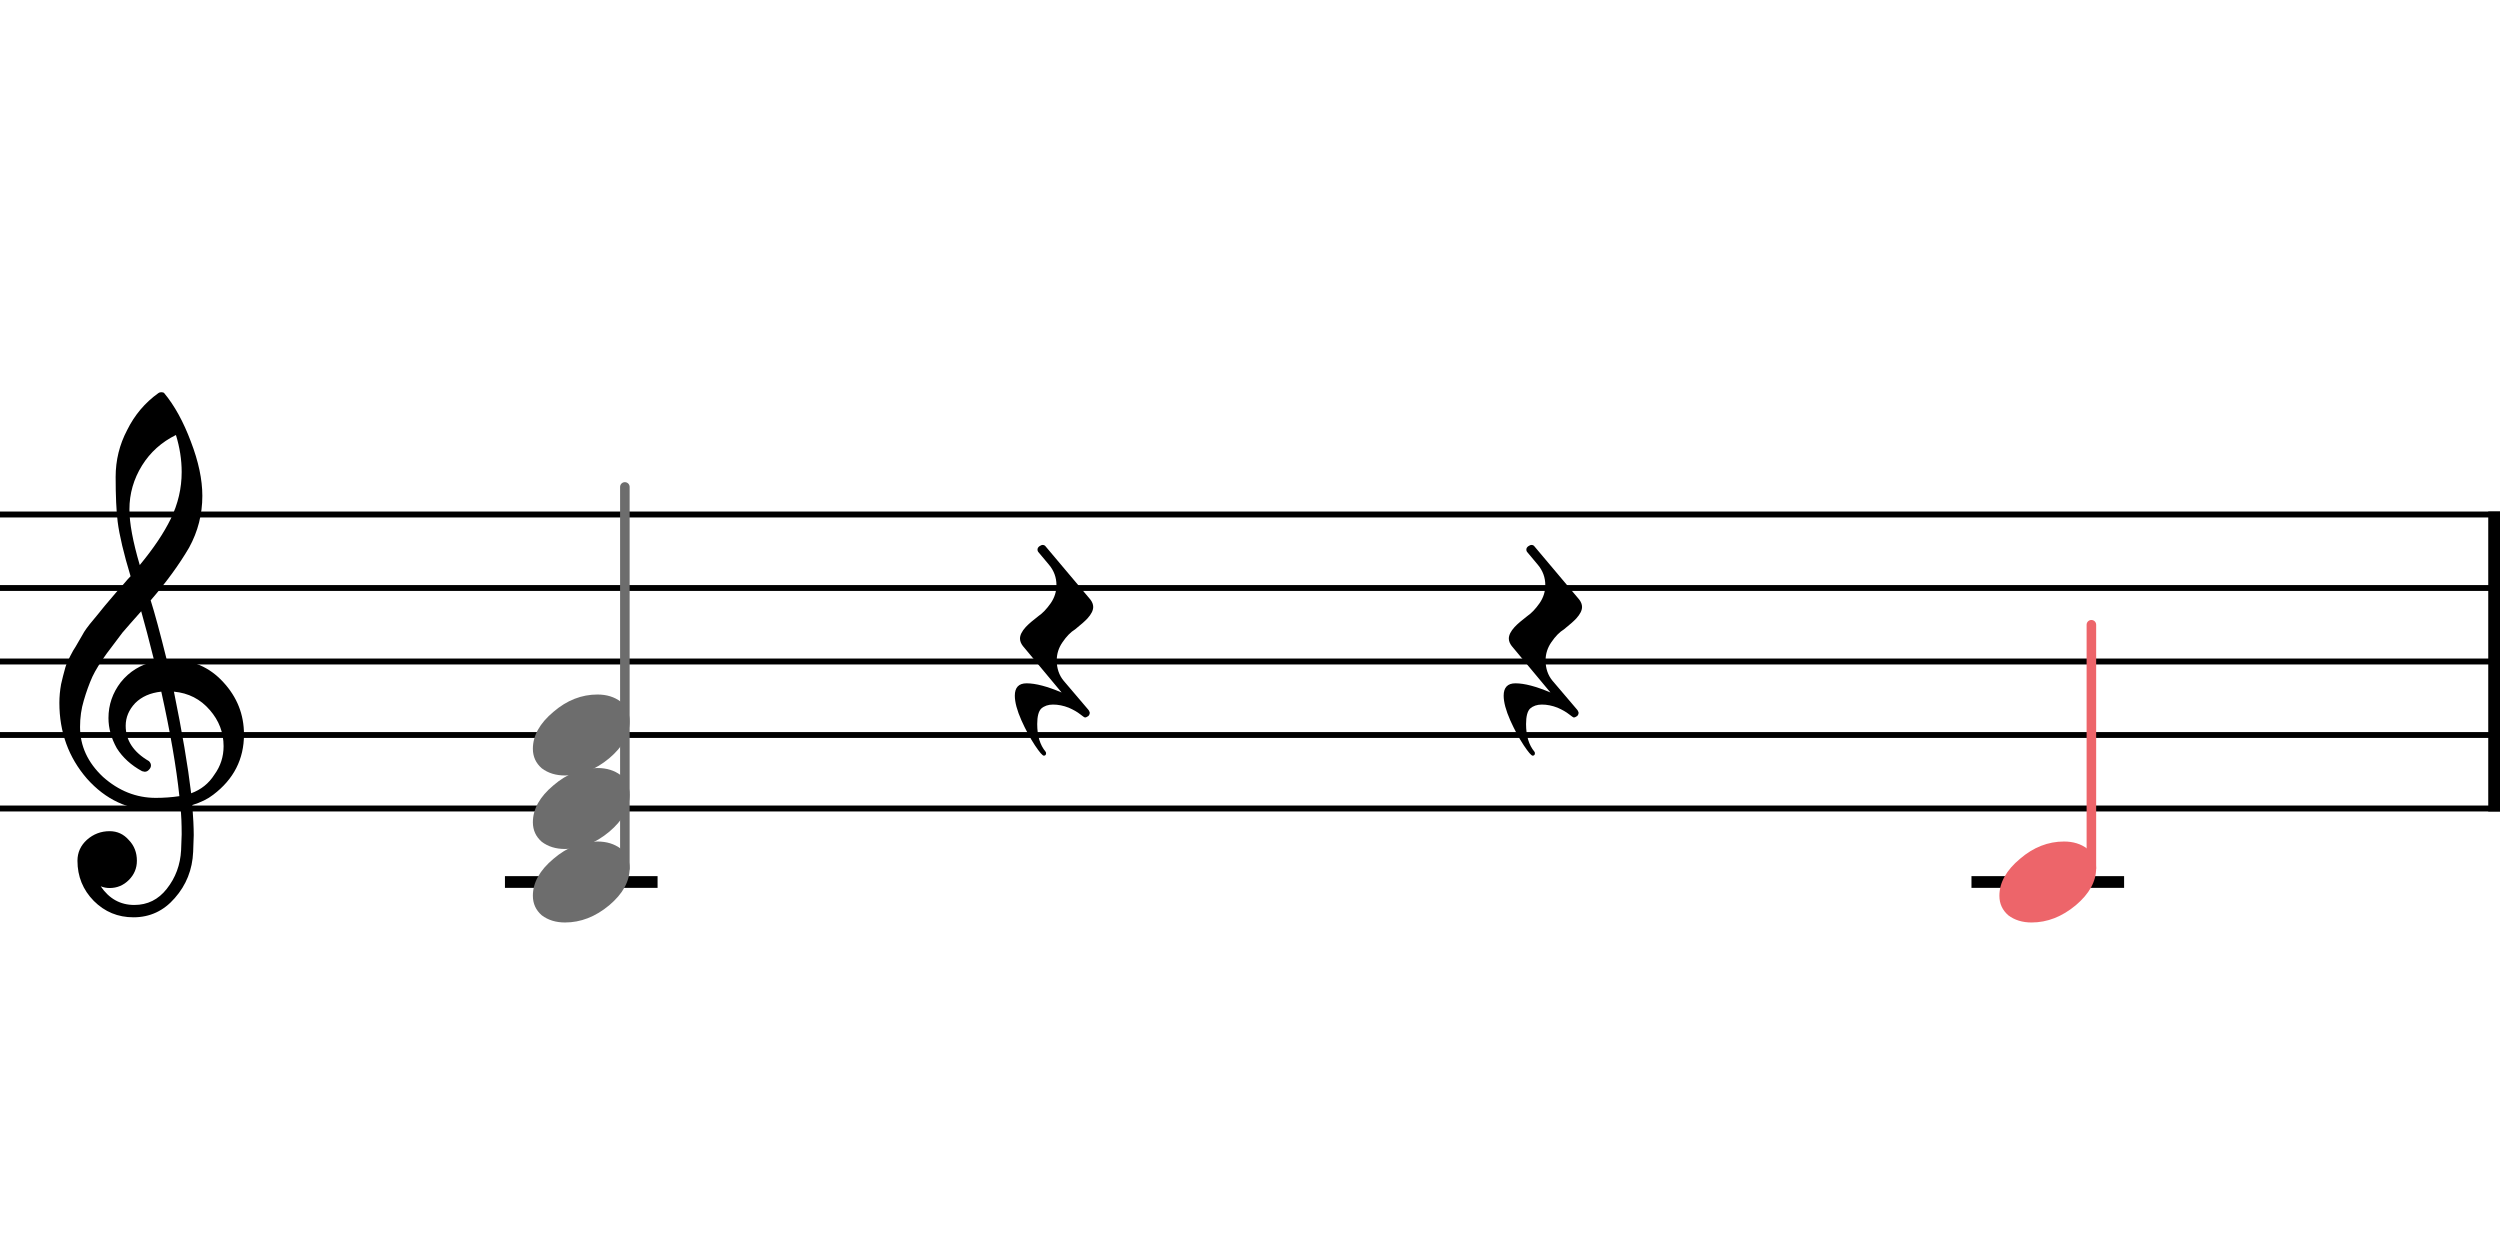 <?xml version="1.0" encoding="UTF-8" standalone="no"?>
<svg width="850.392px" height="425.196px" viewBox="0 0 850.392 425.196"
 xmlns="http://www.w3.org/2000/svg" xmlns:xlink="http://www.w3.org/1999/xlink" version="1.2" baseProfile="tiny">
<title>milne--probe-tone-major-chord-0</title>
<desc>Generated by MuseScore 3.4.2</desc>
<polyline class="StaffLines" fill="none" stroke="#000000" stroke-width="2.00" stroke-linejoin="bevel" points="0,175.011 850.392,175.011"/>
<polyline class="StaffLines" fill="none" stroke="#000000" stroke-width="2.00" stroke-linejoin="bevel" points="0,200.013 850.392,200.013"/>
<polyline class="StaffLines" fill="none" stroke="#000000" stroke-width="2.00" stroke-linejoin="bevel" points="0,225.014 850.392,225.014"/>
<polyline class="StaffLines" fill="none" stroke="#000000" stroke-width="2.00" stroke-linejoin="bevel" points="0,250.016 850.392,250.016"/>
<polyline class="StaffLines" fill="none" stroke="#000000" stroke-width="2.00" stroke-linejoin="bevel" points="0,275.017 850.392,275.017"/>
<polyline class="BarLine" fill="none" stroke="#000000" stroke-width="4.00" stroke-linejoin="bevel" points="848.392,174.011 848.392,276.017"/>
<polyline class="LedgerLine" fill="none" stroke="#000000" stroke-width="4.00" stroke-linecap="square" stroke-linejoin="bevel" points="173.761,300.019 221.678,300.019"/>
<polyline class="LedgerLine" fill="none" stroke="#000000" stroke-width="4.00" stroke-linecap="square" stroke-linejoin="bevel" points="672.609,300.019 720.526,300.019"/>
<polyline class="Stem" fill="none" stroke="#6d6d6d" stroke-width="3.25" stroke-linecap="round" stroke-linejoin="bevel" points="212.552,295.323 212.552,165.635"/>
<polyline class="Stem" fill="none" stroke="#ed656a" stroke-width="3.25" stroke-linecap="round" stroke-linejoin="bevel" points="711.4,295.323 711.4,212.513"/>
<path class="Note" fill="#6d6d6d" d="M203.234,286.249 C206.359,286.249 208.996,287.063 211.144,288.691 C213.162,290.449 214.172,292.662 214.172,295.331 C214.172,299.824 211.86,304.023 207.238,307.929 C202.55,311.835 197.537,313.788 192.199,313.788 C189.074,313.788 186.437,312.975 184.289,311.347 C182.271,309.589 181.261,307.376 181.261,304.706 C181.261,300.214 183.605,296.015 188.293,292.109 C192.85,288.202 197.83,286.249 203.234,286.249"/>
<path class="Note" fill="#6d6d6d" d="M203.234,261.248 C206.359,261.248 208.996,262.062 211.144,263.689 C213.162,265.447 214.172,267.661 214.172,270.33 C214.172,274.822 211.86,279.021 207.238,282.927 C202.55,286.834 197.537,288.787 192.199,288.787 C189.074,288.787 186.437,287.973 184.289,286.345 C182.271,284.588 181.261,282.374 181.261,279.705 C181.261,275.213 183.605,271.013 188.293,267.107 C192.85,263.201 197.83,261.248 203.234,261.248"/>
<path class="Note" fill="#6d6d6d" d="M203.234,236.246 C206.359,236.246 208.996,237.06 211.144,238.688 C213.162,240.445 214.172,242.659 214.172,245.328 C214.172,249.82 211.86,254.02 207.238,257.926 C202.55,261.832 197.537,263.785 192.199,263.785 C189.074,263.785 186.437,262.971 184.289,261.344 C182.271,259.586 181.261,257.373 181.261,254.703 C181.261,250.211 183.605,246.012 188.293,242.106 C192.85,238.199 197.83,236.246 203.234,236.246"/>
<path class="Note" fill="#ed656a" d="M702.082,286.249 C705.207,286.249 707.844,287.063 709.992,288.691 C712.01,290.449 713.019,292.662 713.019,295.331 C713.019,299.824 710.708,304.023 706.086,307.929 C701.398,311.835 696.385,313.788 691.047,313.788 C687.922,313.788 685.285,312.975 683.137,311.347 C681.118,309.589 680.109,307.376 680.109,304.706 C680.109,300.214 682.453,296.015 687.14,292.109 C691.698,288.202 696.678,286.249 702.082,286.249"/>
<path class="Clef" d="M56.72,224.43 C56.72,224.43 56.915,224.43 57.306,224.43 C57.566,224.365 57.794,224.332 57.989,224.332 C65.281,224.332 71.271,226.904 75.958,232.047 C80.646,237.125 82.99,243.05 82.99,249.82 C82.99,258.219 79.507,265.055 72.54,270.328 C70.717,271.761 68.341,272.932 65.411,273.844 C65.737,278.076 65.9,281.494 65.9,284.098 C65.9,284.619 65.835,286.507 65.704,289.762 C65.444,295.817 63.361,301.057 59.454,305.484 C55.678,309.846 50.991,312.027 45.392,312.027 C40.118,312.027 35.626,310.172 31.915,306.461 C28.204,302.685 26.349,298.128 26.349,292.789 C26.349,289.99 27.423,287.613 29.572,285.66 C31.785,283.707 34.357,282.731 37.286,282.731 C39.891,282.731 42.072,283.74 43.829,285.758 C45.652,287.646 46.564,289.99 46.564,292.789 C46.564,295.328 45.652,297.509 43.829,299.332 C42.007,301.155 39.825,302.067 37.286,302.067 C36.245,302.067 35.236,301.871 34.259,301.481 C37.124,305.712 40.932,307.828 45.685,307.828 C50.177,307.828 53.855,306.005 56.72,302.359 C59.715,298.583 61.342,294.189 61.603,289.176 C61.733,286.051 61.798,284.261 61.798,283.805 C61.798,280.159 61.668,277.164 61.407,274.82 C58.152,275.341 55.255,275.602 52.716,275.602 C43.667,275.602 35.952,272.021 29.572,264.859 C23.322,257.633 20.197,249.039 20.197,239.078 C20.197,236.995 20.392,234.879 20.782,232.731 C21.173,230.973 21.661,229.052 22.247,226.969 C22.573,225.797 23.452,223.909 24.884,221.305 C25.405,220.524 25.991,219.547 26.642,218.375 C27.293,217.203 27.749,216.422 28.009,216.031 C28.66,214.729 29.93,212.971 31.818,210.758 C32.339,210.172 32.876,209.521 33.429,208.805 C33.982,208.089 34.454,207.503 34.845,207.047 C35.236,206.591 35.529,206.233 35.724,205.973 C35.919,205.712 37.384,203.987 40.118,200.797 C40.77,200.146 41.404,199.446 42.023,198.697 C42.641,197.949 43.146,197.363 43.536,196.94 C43.927,196.516 44.22,196.207 44.415,196.012 C42.072,188.264 40.607,182.08 40.021,177.457 C39.565,173.746 39.337,168.668 39.337,162.223 C39.337,156.559 40.639,151.253 43.243,146.305 C45.782,141.162 49.331,136.962 53.888,133.707 C54.148,133.512 54.474,133.414 54.864,133.414 C55.32,133.414 55.646,133.512 55.841,133.707 C59.357,137.939 62.384,143.44 64.923,150.211 C67.527,156.982 68.829,163.134 68.829,168.668 C68.829,174.918 67.332,180.777 64.337,186.246 C60.952,192.04 56.59,198.03 51.251,204.215 C52.618,208.512 54.441,215.25 56.72,224.43 M65.021,269.84 C68.406,268.603 71.043,266.487 72.931,263.492 C75.014,260.628 76.056,257.405 76.056,253.824 C76.056,249.202 74.493,245.1 71.368,241.52 C68.178,237.809 64.109,235.725 59.161,235.27 C61.961,249.007 63.914,260.53 65.021,269.84 M27.228,247.281 C27.228,253.727 29.832,259.391 35.04,264.274 C40.379,269.026 46.368,271.402 53.009,271.402 C55.743,271.402 58.413,271.207 61.017,270.817 C59.975,260.921 57.924,249.072 54.864,235.27 C51.154,235.66 48.191,236.962 45.978,239.176 C43.829,241.455 42.755,244.026 42.755,246.891 C42.755,251.839 45.392,255.843 50.665,258.902 C51.121,259.358 51.349,259.846 51.349,260.367 C51.349,260.888 51.121,261.376 50.665,261.832 C50.275,262.288 49.786,262.516 49.2,262.516 C49.135,262.516 48.842,262.451 48.322,262.32 C44.611,260.302 41.746,257.698 39.728,254.508 C37.84,251.123 36.896,247.705 36.896,244.254 C36.896,239.762 38.295,235.693 41.095,232.047 C44.025,228.401 47.833,226.057 52.521,225.016 C50.698,217.724 49.2,212.027 48.029,207.926 C46.987,209.098 45.734,210.514 44.269,212.174 C42.804,213.834 41.941,214.827 41.681,215.152 C39.337,218.212 37.547,220.589 36.31,222.281 C34.096,225.341 32.469,227.978 31.427,230.192 C30.32,232.665 29.344,235.367 28.497,238.297 C27.651,241.096 27.228,244.091 27.228,247.281 M59.845,147.965 C54.962,150.374 51.121,153.824 48.322,158.317 C45.457,162.939 44.025,167.919 44.025,173.258 C44.025,177.945 45.197,184.261 47.54,192.203 C52.228,186.539 55.743,181.298 58.087,176.481 C60.561,171.402 61.798,166.096 61.798,160.563 C61.798,156.396 61.147,152.197 59.845,147.965"/>
<path class="Rest" d="M346.958,217.202 C346.958,216.03 347.609,214.728 348.911,213.295 C349.888,212.254 351.32,211.017 353.208,209.584 C354.64,208.608 356.04,207.143 357.407,205.19 C358.709,203.302 359.36,201.251 359.36,199.038 C359.36,196.433 358.514,194.122 356.821,192.104 L353.306,187.905 C353.045,187.644 352.915,187.319 352.915,186.928 C352.915,186.538 353.11,186.18 353.501,185.854 C353.957,185.528 354.347,185.366 354.673,185.366 C355.129,185.366 355.487,185.561 355.747,185.952 L370.884,203.92 C371.535,204.767 371.86,205.613 371.86,206.459 C371.86,207.631 371.209,208.933 369.907,210.366 C369.061,211.277 367.661,212.514 365.708,214.077 C364.211,214.988 362.778,216.453 361.411,218.471 C360.109,220.359 359.458,222.41 359.458,224.624 C359.458,227.358 360.239,229.669 361.802,231.557 L370.2,241.42 C370.396,241.616 370.558,241.941 370.689,242.397 C370.689,242.853 370.526,243.243 370.2,243.569 C369.745,243.894 369.354,244.057 369.028,244.057 C368.898,244.057 368.377,243.699 367.466,242.983 C366.489,242.202 365.187,241.453 363.56,240.737 C361.737,240.021 359.946,239.663 358.189,239.663 C356.561,239.663 355.226,240.118 354.185,241.03 C353.273,241.941 352.817,243.699 352.817,246.303 C352.817,250.275 353.761,253.4 355.649,255.678 C355.845,255.939 355.877,256.264 355.747,256.655 C355.617,256.915 355.389,257.045 355.064,257.045 C354.608,257.045 353.599,255.874 352.036,253.53 C350.409,251.056 348.879,248.224 347.446,245.034 C345.949,241.648 345.2,238.849 345.2,236.635 C345.2,233.836 346.535,232.436 349.204,232.436 C352.264,232.436 356.235,233.478 361.118,235.561 L347.935,219.741 C347.284,218.894 346.958,218.048 346.958,217.202"/>
<path class="Rest" d="M513.241,217.202 C513.241,216.03 513.892,214.728 515.194,213.295 C516.17,212.254 517.603,211.017 519.491,209.584 C520.923,208.608 522.323,207.143 523.69,205.19 C524.992,203.302 525.643,201.251 525.643,199.038 C525.643,196.433 524.797,194.122 523.104,192.104 L519.588,187.905 C519.328,187.644 519.198,187.319 519.198,186.928 C519.198,186.538 519.393,186.18 519.784,185.854 C520.239,185.528 520.63,185.366 520.955,185.366 C521.411,185.366 521.769,185.561 522.03,185.952 L537.166,203.92 C537.817,204.767 538.143,205.613 538.143,206.459 C538.143,207.631 537.492,208.933 536.19,210.366 C535.344,211.277 533.944,212.514 531.991,214.077 C530.493,214.988 529.061,216.453 527.694,218.471 C526.392,220.359 525.741,222.41 525.741,224.624 C525.741,227.358 526.522,229.669 528.084,231.557 L536.483,241.42 C536.678,241.616 536.841,241.941 536.971,242.397 C536.971,242.853 536.808,243.243 536.483,243.569 C536.027,243.894 535.636,244.057 535.311,244.057 C535.181,244.057 534.66,243.699 533.748,242.983 C532.772,242.202 531.47,241.453 529.842,240.737 C528.019,240.021 526.229,239.663 524.471,239.663 C522.844,239.663 521.509,240.118 520.467,241.03 C519.556,241.941 519.1,243.699 519.1,246.303 C519.1,250.275 520.044,253.4 521.932,255.678 C522.127,255.939 522.16,256.264 522.03,256.655 C521.899,256.915 521.672,257.045 521.346,257.045 C520.89,257.045 519.881,255.874 518.319,253.53 C516.691,251.056 515.161,248.224 513.729,245.034 C512.232,241.648 511.483,238.849 511.483,236.635 C511.483,233.836 512.817,232.436 515.487,232.436 C518.547,232.436 522.518,233.478 527.401,235.561 L514.217,219.741 C513.566,218.894 513.241,218.048 513.241,217.202"/>
</svg>
